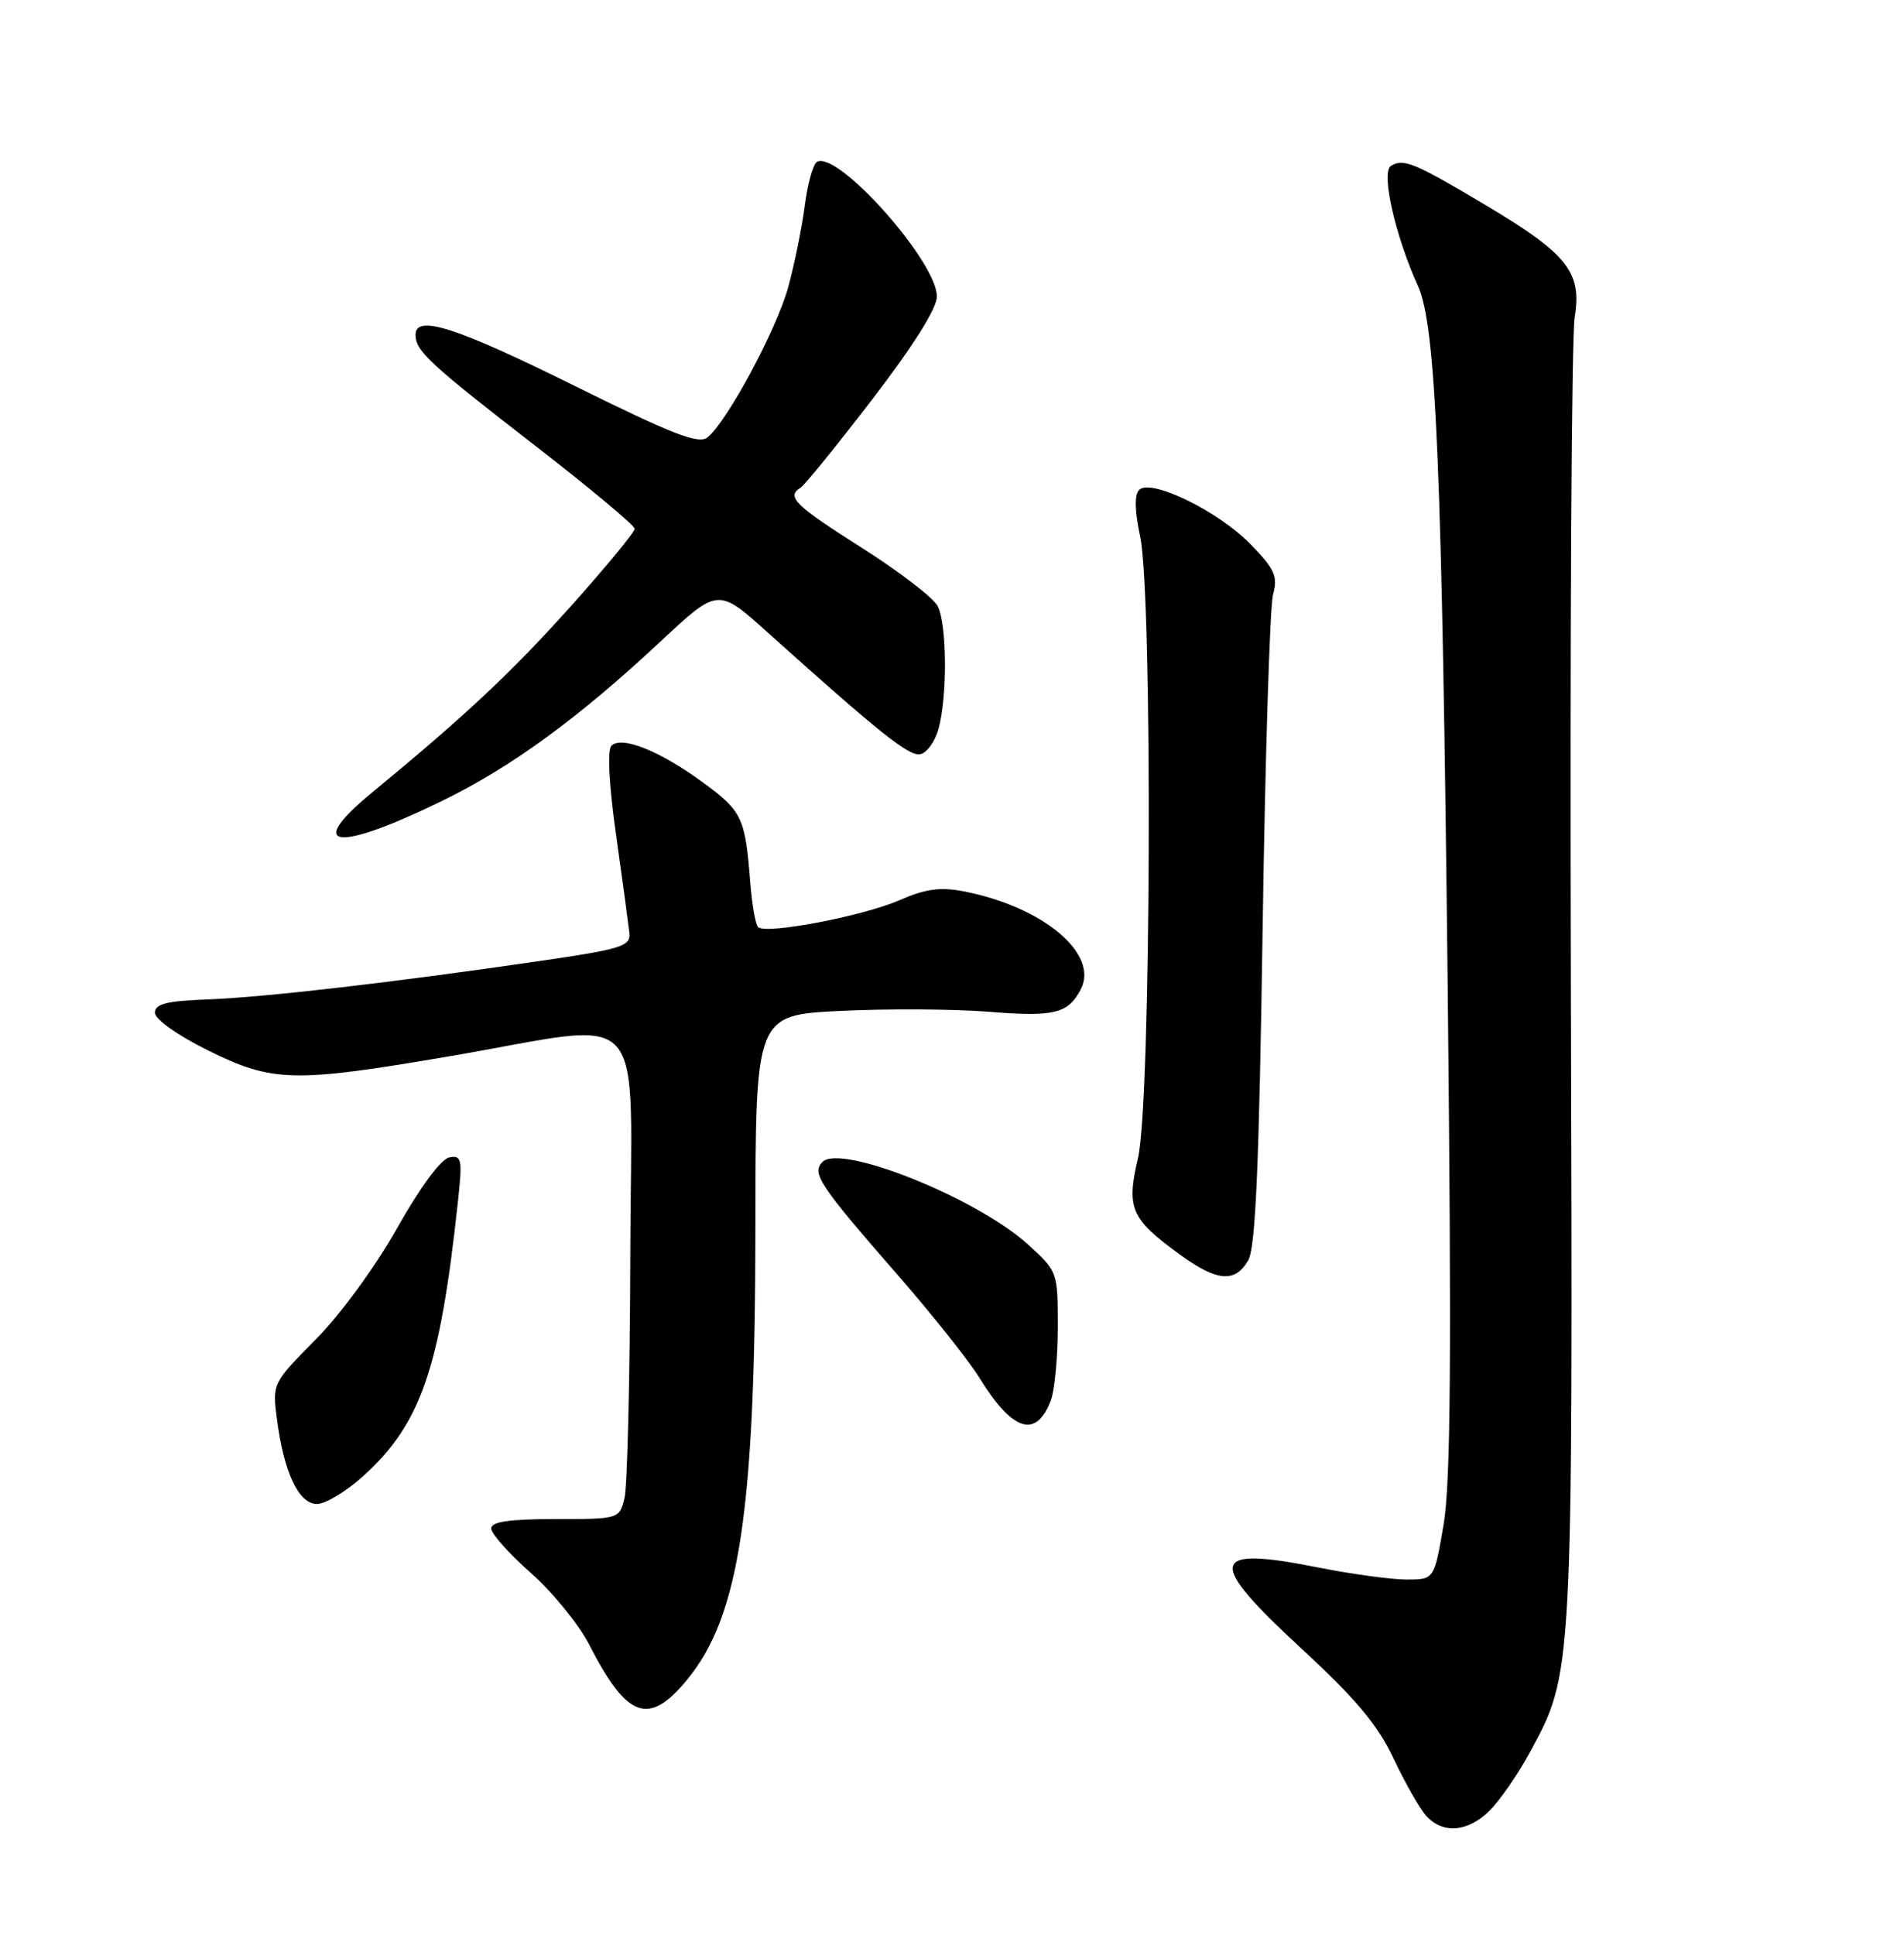 <?xml version="1.0" encoding="UTF-8" standalone="no"?>
<!DOCTYPE svg PUBLIC "-//W3C//DTD SVG 1.1//EN" "http://www.w3.org/Graphics/SVG/1.1/DTD/svg11.dtd" >
<svg xmlns="http://www.w3.org/2000/svg" xmlns:xlink="http://www.w3.org/1999/xlink" version="1.1" viewBox="0 0 252 256">
 <g >
 <path fill="currentColor"
d=" M 197.18 239.55 C 198.53 238.20 200.89 234.79 202.42 231.97 C 208.22 221.31 208.17 222.23 207.91 130.50 C 207.77 84.30 208.00 44.47 208.41 41.98 C 209.39 36.03 207.48 33.61 196.71 27.19 C 187.17 21.51 185.75 20.92 184.09 21.95 C 182.75 22.77 184.65 31.18 187.69 37.88 C 190.07 43.15 190.86 61.89 191.61 131.00 C 192.13 179.54 192.00 196.21 191.06 201.75 C 189.82 209.00 189.82 209.00 186.16 209.00 C 184.15 209.00 178.81 208.27 174.30 207.37 C 159.96 204.53 159.61 206.47 172.35 218.23 C 179.44 224.77 182.37 228.27 184.44 232.68 C 185.95 235.88 187.89 239.29 188.75 240.25 C 190.94 242.71 194.30 242.43 197.18 239.55 Z  M 90.92 222.28 C 97.87 213.86 99.96 200.03 99.98 162.40 C 100.00 134.31 100.00 134.31 111.25 133.76 C 117.44 133.46 126.23 133.51 130.79 133.87 C 139.51 134.57 141.32 134.14 143.02 130.96 C 145.55 126.24 138.07 119.97 127.50 117.93 C 124.45 117.34 122.45 117.62 119.08 119.10 C 114.26 121.21 101.34 123.68 100.34 122.67 C 99.99 122.33 99.53 119.67 99.30 116.77 C 98.63 108.19 98.23 107.34 93.09 103.57 C 87.38 99.37 82.28 97.32 80.93 98.67 C 80.36 99.24 80.60 103.86 81.55 110.55 C 82.40 116.57 83.18 122.38 83.30 123.45 C 83.48 125.20 82.28 125.58 71.50 127.15 C 52.14 129.98 35.01 131.96 27.50 132.24 C 22.06 132.44 20.50 132.83 20.50 134.00 C 20.50 134.86 23.49 136.98 27.50 138.97 C 36.06 143.22 38.87 143.29 59.56 139.75 C 86.35 135.18 83.51 132.05 83.42 166.02 C 83.38 182.24 83.03 196.74 82.65 198.25 C 81.97 200.98 81.90 201.00 73.48 201.00 C 67.36 201.00 65.00 201.35 65.01 202.25 C 65.02 202.94 67.38 205.58 70.26 208.13 C 73.14 210.67 76.62 214.95 77.99 217.63 C 82.99 227.39 85.86 228.42 90.92 222.28 Z  M 48.05 195.33 C 55.69 188.43 58.22 181.15 60.59 159.15 C 61.22 153.34 61.13 152.83 59.45 153.15 C 58.36 153.36 55.57 157.14 52.56 162.50 C 49.67 167.63 45.04 173.96 41.77 177.25 C 36.08 182.99 36.04 183.05 36.65 187.76 C 37.57 194.84 39.53 199.00 41.95 199.00 C 43.07 199.00 45.82 197.35 48.05 195.33 Z  M 139.08 185.30 C 139.58 183.96 140.00 179.58 140.00 175.55 C 140.00 168.29 139.97 168.21 136.02 164.63 C 129.23 158.50 111.29 151.31 108.86 153.74 C 107.37 155.23 108.42 156.79 118.96 168.87 C 123.45 174.03 128.28 180.10 129.67 182.37 C 134.01 189.41 137.14 190.39 139.08 185.30 Z  M 165.21 166.75 C 166.18 165.07 166.65 154.03 167.11 123.00 C 167.45 100.17 168.07 80.23 168.49 78.68 C 169.15 76.25 168.73 75.31 165.49 71.99 C 161.20 67.60 152.32 63.28 150.78 64.82 C 150.13 65.47 150.17 67.58 150.90 70.95 C 152.57 78.77 152.35 145.88 150.62 153.22 C 149.05 159.92 149.65 161.28 156.26 166.07 C 161.11 169.58 163.49 169.76 165.21 166.75 Z  M 58.50 105.98 C 67.67 101.51 76.56 95.03 87.43 84.87 C 95.03 77.78 95.03 77.78 101.55 83.64 C 116.36 96.94 120.30 100.09 121.79 99.80 C 122.65 99.64 123.73 98.15 124.20 96.50 C 125.41 92.18 125.34 82.51 124.09 80.17 C 123.50 79.06 118.96 75.59 114.01 72.45 C 105.17 66.85 104.03 65.72 105.97 64.52 C 106.50 64.19 110.78 58.92 115.47 52.81 C 120.87 45.78 124.00 40.80 124.00 39.23 C 124.00 34.59 110.78 19.78 108.11 21.43 C 107.60 21.75 106.88 24.36 106.51 27.25 C 106.13 30.14 105.15 34.98 104.32 38.00 C 102.79 43.58 96.30 55.67 93.66 57.86 C 92.49 58.83 89.11 57.52 76.00 51.03 C 60.33 43.27 55.00 41.56 55.00 44.31 C 55.00 46.44 56.84 48.14 70.75 58.91 C 78.04 64.55 84.00 69.53 84.00 69.97 C 84.00 70.41 80.23 74.98 75.62 80.14 C 67.73 88.94 61.65 94.65 49.25 104.86 C 40.22 112.30 44.48 112.81 58.50 105.98 Z "/>
</g>
</svg>